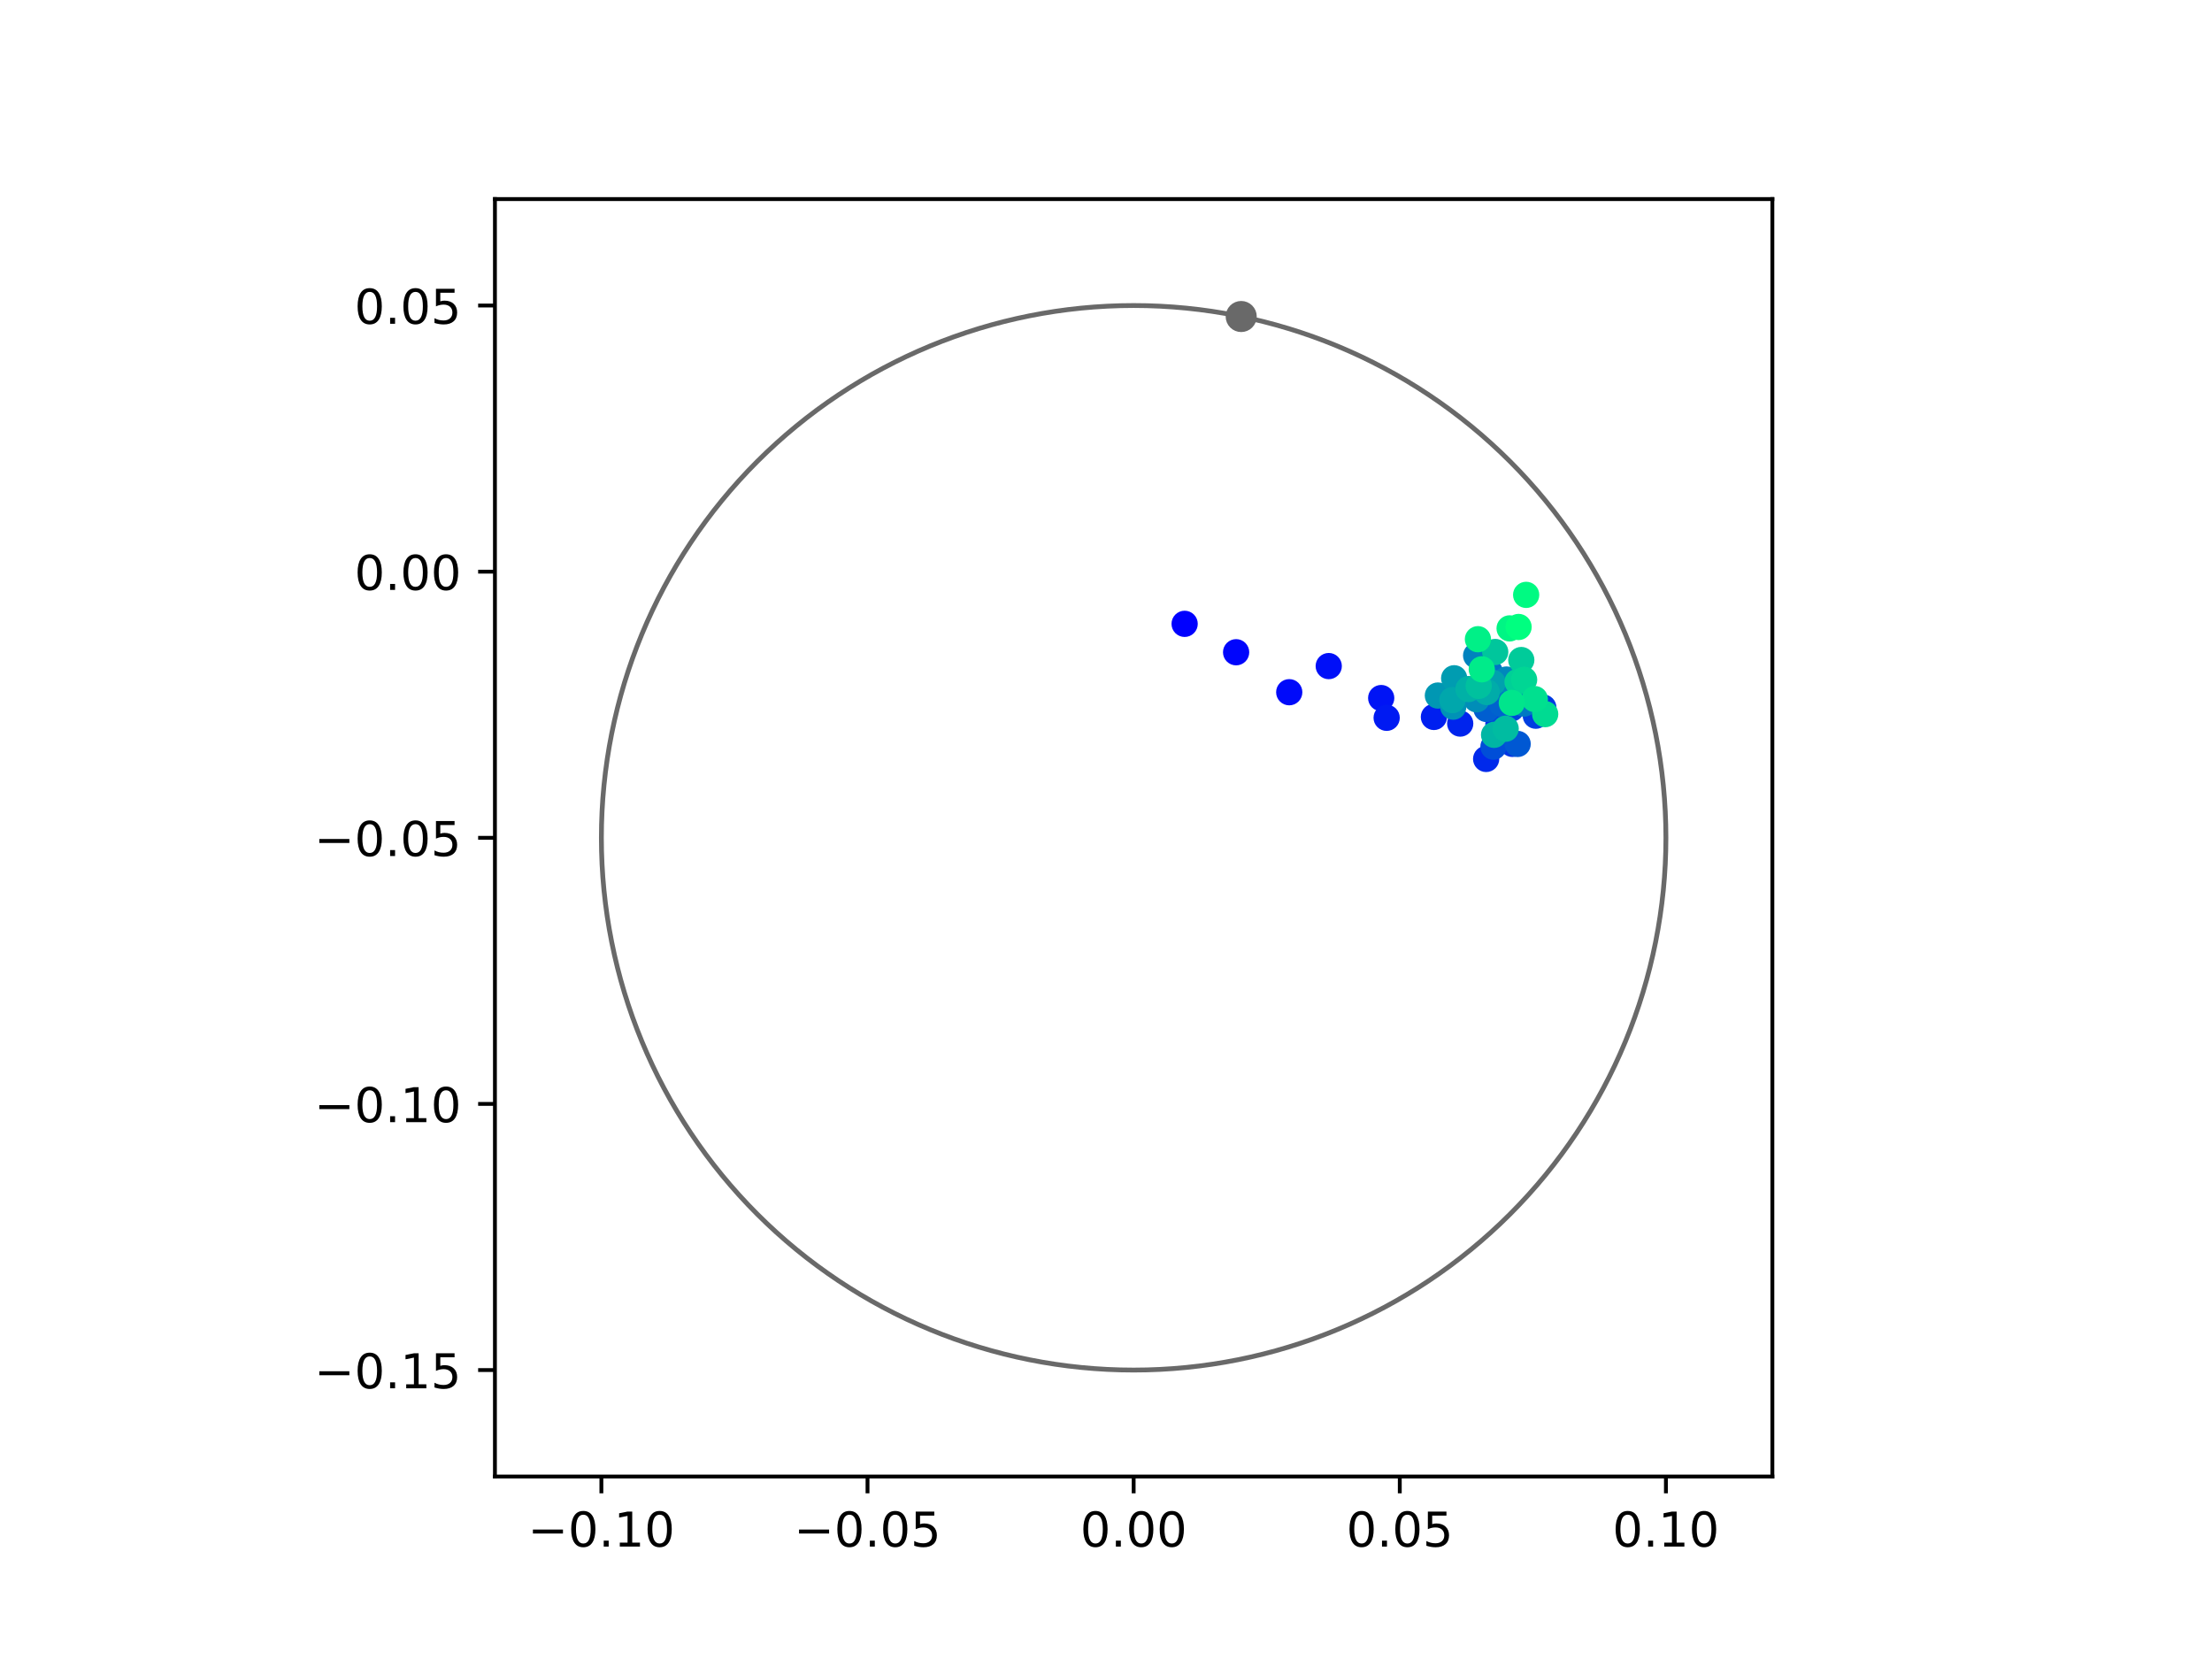 <?xml version="1.0" encoding="utf-8" standalone="no"?>
<!DOCTYPE svg PUBLIC "-//W3C//DTD SVG 1.1//EN"
  "http://www.w3.org/Graphics/SVG/1.1/DTD/svg11.dtd">
<!-- Created with matplotlib (https://matplotlib.org/) -->
<svg height="345.6pt" version="1.1" viewBox="0 0 460.8 345.6" width="460.8pt" xmlns="http://www.w3.org/2000/svg" xmlns:xlink="http://www.w3.org/1999/xlink">
 <defs>
  <style type="text/css">
*{stroke-linecap:butt;stroke-linejoin:round;}
  </style>
 </defs>
 <g id="figure_1">
  <g id="patch_1">
   <path d="M 0 345.6 
L 460.8 345.6 
L 460.8 0 
L 0 0 
z
" style="fill:#ffffff;"/>
  </g>
  <g id="axes_1">
   <g id="patch_2">
    <path d="M 103.104 307.584 
L 369.216 307.584 
L 369.216 41.472 
L 103.104 41.472 
z
" style="fill:#ffffff;"/>
   </g>
   <g id="PathCollection_1">
    <defs>
     <path d="M 0 2.236 
C 0.593 2.236 1.162 2 1.581 1.581 
C 2 1.162 2.236 0.593 2.236 0 
C 2.236 -0.593 2 -1.162 1.581 -1.581 
C 1.162 -2 0.593 -2.236 0 -2.236 
C -0.593 -2.236 -1.162 -2 -1.581 -1.581 
C -2 -1.162 -2.236 -0.593 -2.236 0 
C -2.236 0.593 -2 1.162 -1.581 1.581 
C -1.162 2 -0.593 2.236 0 2.236 
z
" id="C0_0_d51f907f4f"/>
    </defs>
    <g clip-path="url(#pf5d1464730)">
     <use style="fill:#0000ff;stroke:#0000ff;" x="246.782" xlink:href="#C0_0_d51f907f4f" y="129.958"/>
    </g>
    <g clip-path="url(#pf5d1464730)">
     <use style="fill:#0005fc;stroke:#0005fc;" x="257.506" xlink:href="#C0_0_d51f907f4f" y="135.874"/>
    </g>
    <g clip-path="url(#pf5d1464730)">
     <use style="fill:#000afa;stroke:#000afa;" x="268.572" xlink:href="#C0_0_d51f907f4f" y="144.202"/>
    </g>
    <g clip-path="url(#pf5d1464730)">
     <use style="fill:#000ff8;stroke:#000ff8;" x="276.8" xlink:href="#C0_0_d51f907f4f" y="138.758"/>
    </g>
    <g clip-path="url(#pf5d1464730)">
     <use style="fill:#0014f5;stroke:#0014f5;" x="287.728" xlink:href="#C0_0_d51f907f4f" y="145.418"/>
    </g>
    <g clip-path="url(#pf5d1464730)">
     <use style="fill:#001af2;stroke:#001af2;" x="288.866" xlink:href="#C0_0_d51f907f4f" y="149.532"/>
    </g>
    <g clip-path="url(#pf5d1464730)">
     <use style="fill:#001ff0;stroke:#001ff0;" x="298.709" xlink:href="#C0_0_d51f907f4f" y="149.353"/>
    </g>
    <g clip-path="url(#pf5d1464730)">
     <use style="fill:#0024ed;stroke:#0024ed;" x="304.188" xlink:href="#C0_0_d51f907f4f" y="150.734"/>
    </g>
    <g clip-path="url(#pf5d1464730)">
     <use style="fill:#0029eb;stroke:#0029eb;" x="309.592" xlink:href="#C0_0_d51f907f4f" y="158.102"/>
    </g>
    <g clip-path="url(#pf5d1464730)">
     <use style="fill:#002fe8;stroke:#002fe8;" x="312.142" xlink:href="#C0_0_d51f907f4f" y="150.806"/>
    </g>
    <g clip-path="url(#pf5d1464730)">
     <use style="fill:#0034e5;stroke:#0034e5;" x="315.062" xlink:href="#C0_0_d51f907f4f" y="154.963"/>
    </g>
    <g clip-path="url(#pf5d1464730)">
     <use style="fill:#0039e2;stroke:#0039e2;" x="321.508" xlink:href="#C0_0_d51f907f4f" y="147.41"/>
    </g>
    <g clip-path="url(#pf5d1464730)">
     <use style="fill:#003ee0;stroke:#003ee0;" x="319.937" xlink:href="#C0_0_d51f907f4f" y="149.096"/>
    </g>
    <g clip-path="url(#pf5d1464730)">
     <use style="fill:#0043de;stroke:#0043de;" x="314.853" xlink:href="#C0_0_d51f907f4f" y="147.605"/>
    </g>
    <g clip-path="url(#pf5d1464730)">
     <use style="fill:#0049db;stroke:#0049db;" x="312.334" xlink:href="#C0_0_d51f907f4f" y="148.211"/>
    </g>
    <g clip-path="url(#pf5d1464730)">
     <use style="fill:#004ed8;stroke:#004ed8;" x="311.116" xlink:href="#C0_0_d51f907f4f" y="155.549"/>
    </g>
    <g clip-path="url(#pf5d1464730)">
     <use style="fill:#0053d6;stroke:#0053d6;" x="313.339" xlink:href="#C0_0_d51f907f4f" y="151.993"/>
    </g>
    <g clip-path="url(#pf5d1464730)">
     <use style="fill:#0058d3;stroke:#0058d3;" x="316.154" xlink:href="#C0_0_d51f907f4f" y="154.975"/>
    </g>
    <g clip-path="url(#pf5d1464730)">
     <use style="fill:#005ed0;stroke:#005ed0;" x="309.666" xlink:href="#C0_0_d51f907f4f" y="147.694"/>
    </g>
    <g clip-path="url(#pf5d1464730)">
     <use style="fill:#0063ce;stroke:#0063ce;" x="312.925" xlink:href="#C0_0_d51f907f4f" y="146.668"/>
    </g>
    <g clip-path="url(#pf5d1464730)">
     <use style="fill:#0068cb;stroke:#0068cb;" x="318.371" xlink:href="#C0_0_d51f907f4f" y="145.891"/>
    </g>
    <g clip-path="url(#pf5d1464730)">
     <use style="fill:#006dc8;stroke:#006dc8;" x="313.682" xlink:href="#C0_0_d51f907f4f" y="141.736"/>
    </g>
    <g clip-path="url(#pf5d1464730)">
     <use style="fill:#0072c6;stroke:#0072c6;" x="310.366" xlink:href="#C0_0_d51f907f4f" y="139.998"/>
    </g>
    <g clip-path="url(#pf5d1464730)">
     <use style="fill:#0078c3;stroke:#0078c3;" x="317.478" xlink:href="#C0_0_d51f907f4f" y="146.569"/>
    </g>
    <g clip-path="url(#pf5d1464730)">
     <use style="fill:#007dc0;stroke:#007dc0;" x="310.377" xlink:href="#C0_0_d51f907f4f" y="143.636"/>
    </g>
    <g clip-path="url(#pf5d1464730)">
     <use style="fill:#0082be;stroke:#0082be;" x="307.506" xlink:href="#C0_0_d51f907f4f" y="136.559"/>
    </g>
    <g clip-path="url(#pf5d1464730)">
     <use style="fill:#0087bc;stroke:#0087bc;" x="313.827" xlink:href="#C0_0_d51f907f4f" y="141.558"/>
    </g>
    <g clip-path="url(#pf5d1464730)">
     <use style="fill:#008db8;stroke:#008db8;" x="307.606" xlink:href="#C0_0_d51f907f4f" y="145.683"/>
    </g>
    <g clip-path="url(#pf5d1464730)">
     <use style="fill:#0092b6;stroke:#0092b6;" x="302.736" xlink:href="#C0_0_d51f907f4f" y="147.212"/>
    </g>
    <g clip-path="url(#pf5d1464730)">
     <use style="fill:#0097b3;stroke:#0097b3;" x="299.538" xlink:href="#C0_0_d51f907f4f" y="144.894"/>
    </g>
    <g clip-path="url(#pf5d1464730)">
     <use style="fill:#009cb1;stroke:#009cb1;" x="302.929" xlink:href="#C0_0_d51f907f4f" y="141.295"/>
    </g>
    <g clip-path="url(#pf5d1464730)">
     <use style="fill:#00a1ae;stroke:#00a1ae;" x="310.944" xlink:href="#C0_0_d51f907f4f" y="142.231"/>
    </g>
    <g clip-path="url(#pf5d1464730)">
     <use style="fill:#00a7ac;stroke:#00a7ac;" x="302.555" xlink:href="#C0_0_d51f907f4f" y="145.847"/>
    </g>
    <g clip-path="url(#pf5d1464730)">
     <use style="fill:#00aca9;stroke:#00aca9;" x="309.71" xlink:href="#C0_0_d51f907f4f" y="144.171"/>
    </g>
    <g clip-path="url(#pf5d1464730)">
     <use style="fill:#00b1a6;stroke:#00b1a6;" x="305.909" xlink:href="#C0_0_d51f907f4f" y="143.546"/>
    </g>
    <g clip-path="url(#pf5d1464730)">
     <use style="fill:#00b6a4;stroke:#00b6a4;" x="311.243" xlink:href="#C0_0_d51f907f4f" y="153.078"/>
    </g>
    <g clip-path="url(#pf5d1464730)">
     <use style="fill:#00bca1;stroke:#00bca1;" x="313.659" xlink:href="#C0_0_d51f907f4f" y="151.803"/>
    </g>
    <g clip-path="url(#pf5d1464730)">
     <use style="fill:#00c19e;stroke:#00c19e;" x="308.041" xlink:href="#C0_0_d51f907f4f" y="142.888"/>
    </g>
    <g clip-path="url(#pf5d1464730)">
     <use style="fill:#00c69c;stroke:#00c69c;" x="311.483" xlink:href="#C0_0_d51f907f4f" y="135.819"/>
    </g>
    <g clip-path="url(#pf5d1464730)">
     <use style="fill:#00cb9a;stroke:#00cb9a;" x="316.912" xlink:href="#C0_0_d51f907f4f" y="137.496"/>
    </g>
    <g clip-path="url(#pf5d1464730)">
     <use style="fill:#00d097;stroke:#00d097;" x="316.135" xlink:href="#C0_0_d51f907f4f" y="142.05"/>
    </g>
    <g clip-path="url(#pf5d1464730)">
     <use style="fill:#00d694;stroke:#00d694;" x="317.501" xlink:href="#C0_0_d51f907f4f" y="141.61"/>
    </g>
    <g clip-path="url(#pf5d1464730)">
     <use style="fill:#00db92;stroke:#00db92;" x="321.892" xlink:href="#C0_0_d51f907f4f" y="148.768"/>
    </g>
    <g clip-path="url(#pf5d1464730)">
     <use style="fill:#00e08f;stroke:#00e08f;" x="319.729" xlink:href="#C0_0_d51f907f4f" y="145.636"/>
    </g>
    <g clip-path="url(#pf5d1464730)">
     <use style="fill:#00e58c;stroke:#00e58c;" x="314.939" xlink:href="#C0_0_d51f907f4f" y="146.429"/>
    </g>
    <g clip-path="url(#pf5d1464730)">
     <use style="fill:#00eb8a;stroke:#00eb8a;" x="308.682" xlink:href="#C0_0_d51f907f4f" y="139.429"/>
    </g>
    <g clip-path="url(#pf5d1464730)">
     <use style="fill:#00f087;stroke:#00f087;" x="307.879" xlink:href="#C0_0_d51f907f4f" y="133.159"/>
    </g>
    <g clip-path="url(#pf5d1464730)">
     <use style="fill:#00f584;stroke:#00f584;" x="314.479" xlink:href="#C0_0_d51f907f4f" y="130.906"/>
    </g>
    <g clip-path="url(#pf5d1464730)">
     <use style="fill:#00fa82;stroke:#00fa82;" x="317.926" xlink:href="#C0_0_d51f907f4f" y="123.922"/>
    </g>
    <g clip-path="url(#pf5d1464730)">
     <use style="fill:#00ff80;stroke:#00ff80;" x="316.347" xlink:href="#C0_0_d51f907f4f" y="130.61"/>
    </g>
   </g>
   <g id="PathCollection_2">
    <defs>
     <path d="M 0 2.739 
C 0.726 2.739 1.423 2.45 1.936 1.936 
C 2.45 1.423 2.739 0.726 2.739 0 
C 2.739 -0.726 2.45 -1.423 1.936 -1.936 
C 1.423 -2.45 0.726 -2.739 0 -2.739 
C -0.726 -2.739 -1.423 -2.45 -1.936 -1.936 
C -2.45 -1.423 -2.739 -0.726 -2.739 0 
C -2.739 0.726 -2.45 1.423 -1.936 1.936 
C -1.423 2.45 -0.726 2.739 0 2.739 
z
" id="m6977de1950" style="stroke:#696969;"/>
    </defs>
    <g clip-path="url(#pf5d1464730)">
     <use style="fill:#696969;stroke:#696969;" x="258.566" xlink:href="#m6977de1950" y="65.935"/>
    </g>
   </g>
   <g id="patch_3">
    <path clip-path="url(#pf5d1464730)" d="M 236.16 285.408 
C 265.566 285.408 293.771 273.725 314.564 252.932 
C 335.357 232.139 347.04 203.934 347.04 174.528 
C 347.04 145.122 335.357 116.917 314.564 96.124 
C 293.771 75.331 265.566 63.648 236.16 63.648 
C 206.754 63.648 178.549 75.331 157.756 96.124 
C 136.963 116.917 125.28 145.122 125.28 174.528 
C 125.28 203.934 136.963 232.139 157.756 252.932 
C 178.549 273.725 206.754 285.408 236.16 285.408 
z
" style="fill:none;stroke:#696969;stroke-linejoin:miter;"/>
   </g>
   <g id="matplotlib.axis_1">
    <g id="xtick_1">
     <g id="line2d_1">
      <defs>
       <path d="M 0 0 
L 0 3.5 
" id="m119021b7ab" style="stroke:#000000;stroke-width:0.8;"/>
      </defs>
      <g>
       <use style="stroke:#000000;stroke-width:0.8;" x="125.28" xlink:href="#m119021b7ab" y="307.584"/>
      </g>
     </g>
     <g id="text_1">
      <!-- −0.10 -->
      <defs>
       <path d="M 10.594 35.5 
L 73.188 35.5 
L 73.188 27.203 
L 10.594 27.203 
z
" id="DejaVuSans-8722"/>
       <path d="M 31.781 66.406 
Q 24.172 66.406 20.328 58.906 
Q 16.5 51.422 16.5 36.375 
Q 16.5 21.391 20.328 13.891 
Q 24.172 6.391 31.781 6.391 
Q 39.453 6.391 43.281 13.891 
Q 47.125 21.391 47.125 36.375 
Q 47.125 51.422 43.281 58.906 
Q 39.453 66.406 31.781 66.406 
z
M 31.781 74.219 
Q 44.047 74.219 50.516 64.516 
Q 56.984 54.828 56.984 36.375 
Q 56.984 17.969 50.516 8.266 
Q 44.047 -1.422 31.781 -1.422 
Q 19.531 -1.422 13.062 8.266 
Q 6.594 17.969 6.594 36.375 
Q 6.594 54.828 13.062 64.516 
Q 19.531 74.219 31.781 74.219 
z
" id="DejaVuSans-48"/>
       <path d="M 10.688 12.406 
L 21 12.406 
L 21 0 
L 10.688 0 
z
" id="DejaVuSans-46"/>
       <path d="M 12.406 8.297 
L 28.516 8.297 
L 28.516 63.922 
L 10.984 60.406 
L 10.984 69.391 
L 28.422 72.906 
L 38.281 72.906 
L 38.281 8.297 
L 54.391 8.297 
L 54.391 0 
L 12.406 0 
z
" id="DejaVuSans-49"/>
      </defs>
      <g transform="translate(109.957 322.182)scale(0.1 -0.1)">
       <use xlink:href="#DejaVuSans-8722"/>
       <use x="83.789" xlink:href="#DejaVuSans-48"/>
       <use x="147.412" xlink:href="#DejaVuSans-46"/>
       <use x="179.199" xlink:href="#DejaVuSans-49"/>
       <use x="242.822" xlink:href="#DejaVuSans-48"/>
      </g>
     </g>
    </g>
    <g id="xtick_2">
     <g id="line2d_2">
      <g>
       <use style="stroke:#000000;stroke-width:0.8;" x="180.72" xlink:href="#m119021b7ab" y="307.584"/>
      </g>
     </g>
     <g id="text_2">
      <!-- −0.05 -->
      <defs>
       <path d="M 10.797 72.906 
L 49.516 72.906 
L 49.516 64.594 
L 19.828 64.594 
L 19.828 46.734 
Q 21.969 47.469 24.109 47.828 
Q 26.266 48.188 28.422 48.188 
Q 40.625 48.188 47.75 41.5 
Q 54.891 34.812 54.891 23.391 
Q 54.891 11.625 47.562 5.094 
Q 40.234 -1.422 26.906 -1.422 
Q 22.312 -1.422 17.547 -0.641 
Q 12.797 0.141 7.719 1.703 
L 7.719 11.625 
Q 12.109 9.234 16.797 8.062 
Q 21.484 6.891 26.703 6.891 
Q 35.156 6.891 40.078 11.328 
Q 45.016 15.766 45.016 23.391 
Q 45.016 31 40.078 35.438 
Q 35.156 39.891 26.703 39.891 
Q 22.75 39.891 18.812 39.016 
Q 14.891 38.141 10.797 36.281 
z
" id="DejaVuSans-53"/>
      </defs>
      <g transform="translate(165.397 322.182)scale(0.1 -0.1)">
       <use xlink:href="#DejaVuSans-8722"/>
       <use x="83.789" xlink:href="#DejaVuSans-48"/>
       <use x="147.412" xlink:href="#DejaVuSans-46"/>
       <use x="179.199" xlink:href="#DejaVuSans-48"/>
       <use x="242.822" xlink:href="#DejaVuSans-53"/>
      </g>
     </g>
    </g>
    <g id="xtick_3">
     <g id="line2d_3">
      <g>
       <use style="stroke:#000000;stroke-width:0.8;" x="236.16" xlink:href="#m119021b7ab" y="307.584"/>
      </g>
     </g>
     <g id="text_3">
      <!-- 0.00 -->
      <g transform="translate(225.027 322.182)scale(0.1 -0.1)">
       <use xlink:href="#DejaVuSans-48"/>
       <use x="63.623" xlink:href="#DejaVuSans-46"/>
       <use x="95.41" xlink:href="#DejaVuSans-48"/>
       <use x="159.033" xlink:href="#DejaVuSans-48"/>
      </g>
     </g>
    </g>
    <g id="xtick_4">
     <g id="line2d_4">
      <g>
       <use style="stroke:#000000;stroke-width:0.8;" x="291.6" xlink:href="#m119021b7ab" y="307.584"/>
      </g>
     </g>
     <g id="text_4">
      <!-- 0.05 -->
      <g transform="translate(280.467 322.182)scale(0.1 -0.1)">
       <use xlink:href="#DejaVuSans-48"/>
       <use x="63.623" xlink:href="#DejaVuSans-46"/>
       <use x="95.41" xlink:href="#DejaVuSans-48"/>
       <use x="159.033" xlink:href="#DejaVuSans-53"/>
      </g>
     </g>
    </g>
    <g id="xtick_5">
     <g id="line2d_5">
      <g>
       <use style="stroke:#000000;stroke-width:0.8;" x="347.04" xlink:href="#m119021b7ab" y="307.584"/>
      </g>
     </g>
     <g id="text_5">
      <!-- 0.10 -->
      <g transform="translate(335.907 322.182)scale(0.1 -0.1)">
       <use xlink:href="#DejaVuSans-48"/>
       <use x="63.623" xlink:href="#DejaVuSans-46"/>
       <use x="95.41" xlink:href="#DejaVuSans-49"/>
       <use x="159.033" xlink:href="#DejaVuSans-48"/>
      </g>
     </g>
    </g>
   </g>
   <g id="matplotlib.axis_2">
    <g id="ytick_1">
     <g id="line2d_6">
      <defs>
       <path d="M 0 0 
L -3.5 0 
" id="mbb44cb17f8" style="stroke:#000000;stroke-width:0.8;"/>
      </defs>
      <g>
       <use style="stroke:#000000;stroke-width:0.8;" x="103.104" xlink:href="#mbb44cb17f8" y="285.408"/>
      </g>
     </g>
     <g id="text_6">
      <!-- −0.15 -->
      <g transform="translate(65.459 289.207)scale(0.1 -0.1)">
       <use xlink:href="#DejaVuSans-8722"/>
       <use x="83.789" xlink:href="#DejaVuSans-48"/>
       <use x="147.412" xlink:href="#DejaVuSans-46"/>
       <use x="179.199" xlink:href="#DejaVuSans-49"/>
       <use x="242.822" xlink:href="#DejaVuSans-53"/>
      </g>
     </g>
    </g>
    <g id="ytick_2">
     <g id="line2d_7">
      <g>
       <use style="stroke:#000000;stroke-width:0.8;" x="103.104" xlink:href="#mbb44cb17f8" y="229.968"/>
      </g>
     </g>
     <g id="text_7">
      <!-- −0.10 -->
      <g transform="translate(65.459 233.767)scale(0.1 -0.1)">
       <use xlink:href="#DejaVuSans-8722"/>
       <use x="83.789" xlink:href="#DejaVuSans-48"/>
       <use x="147.412" xlink:href="#DejaVuSans-46"/>
       <use x="179.199" xlink:href="#DejaVuSans-49"/>
       <use x="242.822" xlink:href="#DejaVuSans-48"/>
      </g>
     </g>
    </g>
    <g id="ytick_3">
     <g id="line2d_8">
      <g>
       <use style="stroke:#000000;stroke-width:0.8;" x="103.104" xlink:href="#mbb44cb17f8" y="174.528"/>
      </g>
     </g>
     <g id="text_8">
      <!-- −0.05 -->
      <g transform="translate(65.459 178.327)scale(0.1 -0.1)">
       <use xlink:href="#DejaVuSans-8722"/>
       <use x="83.789" xlink:href="#DejaVuSans-48"/>
       <use x="147.412" xlink:href="#DejaVuSans-46"/>
       <use x="179.199" xlink:href="#DejaVuSans-48"/>
       <use x="242.822" xlink:href="#DejaVuSans-53"/>
      </g>
     </g>
    </g>
    <g id="ytick_4">
     <g id="line2d_9">
      <g>
       <use style="stroke:#000000;stroke-width:0.8;" x="103.104" xlink:href="#mbb44cb17f8" y="119.088"/>
      </g>
     </g>
     <g id="text_9">
      <!-- 0.00 -->
      <g transform="translate(73.838 122.887)scale(0.1 -0.1)">
       <use xlink:href="#DejaVuSans-48"/>
       <use x="63.623" xlink:href="#DejaVuSans-46"/>
       <use x="95.41" xlink:href="#DejaVuSans-48"/>
       <use x="159.033" xlink:href="#DejaVuSans-48"/>
      </g>
     </g>
    </g>
    <g id="ytick_5">
     <g id="line2d_10">
      <g>
       <use style="stroke:#000000;stroke-width:0.8;" x="103.104" xlink:href="#mbb44cb17f8" y="63.648"/>
      </g>
     </g>
     <g id="text_10">
      <!-- 0.05 -->
      <g transform="translate(73.838 67.447)scale(0.1 -0.1)">
       <use xlink:href="#DejaVuSans-48"/>
       <use x="63.623" xlink:href="#DejaVuSans-46"/>
       <use x="95.41" xlink:href="#DejaVuSans-48"/>
       <use x="159.033" xlink:href="#DejaVuSans-53"/>
      </g>
     </g>
    </g>
   </g>
   <g id="patch_4">
    <path d="M 103.104 307.584 
L 103.104 41.472 
" style="fill:none;stroke:#000000;stroke-linecap:square;stroke-linejoin:miter;stroke-width:0.8;"/>
   </g>
   <g id="patch_5">
    <path d="M 369.216 307.584 
L 369.216 41.472 
" style="fill:none;stroke:#000000;stroke-linecap:square;stroke-linejoin:miter;stroke-width:0.8;"/>
   </g>
   <g id="patch_6">
    <path d="M 103.104 307.584 
L 369.216 307.584 
" style="fill:none;stroke:#000000;stroke-linecap:square;stroke-linejoin:miter;stroke-width:0.8;"/>
   </g>
   <g id="patch_7">
    <path d="M 103.104 41.472 
L 369.216 41.472 
" style="fill:none;stroke:#000000;stroke-linecap:square;stroke-linejoin:miter;stroke-width:0.8;"/>
   </g>
  </g>
 </g>
 <defs>
  <clipPath id="pf5d1464730">
   <rect height="266.112" width="266.112" x="103.104" y="41.472"/>
  </clipPath>
 </defs>
</svg>
